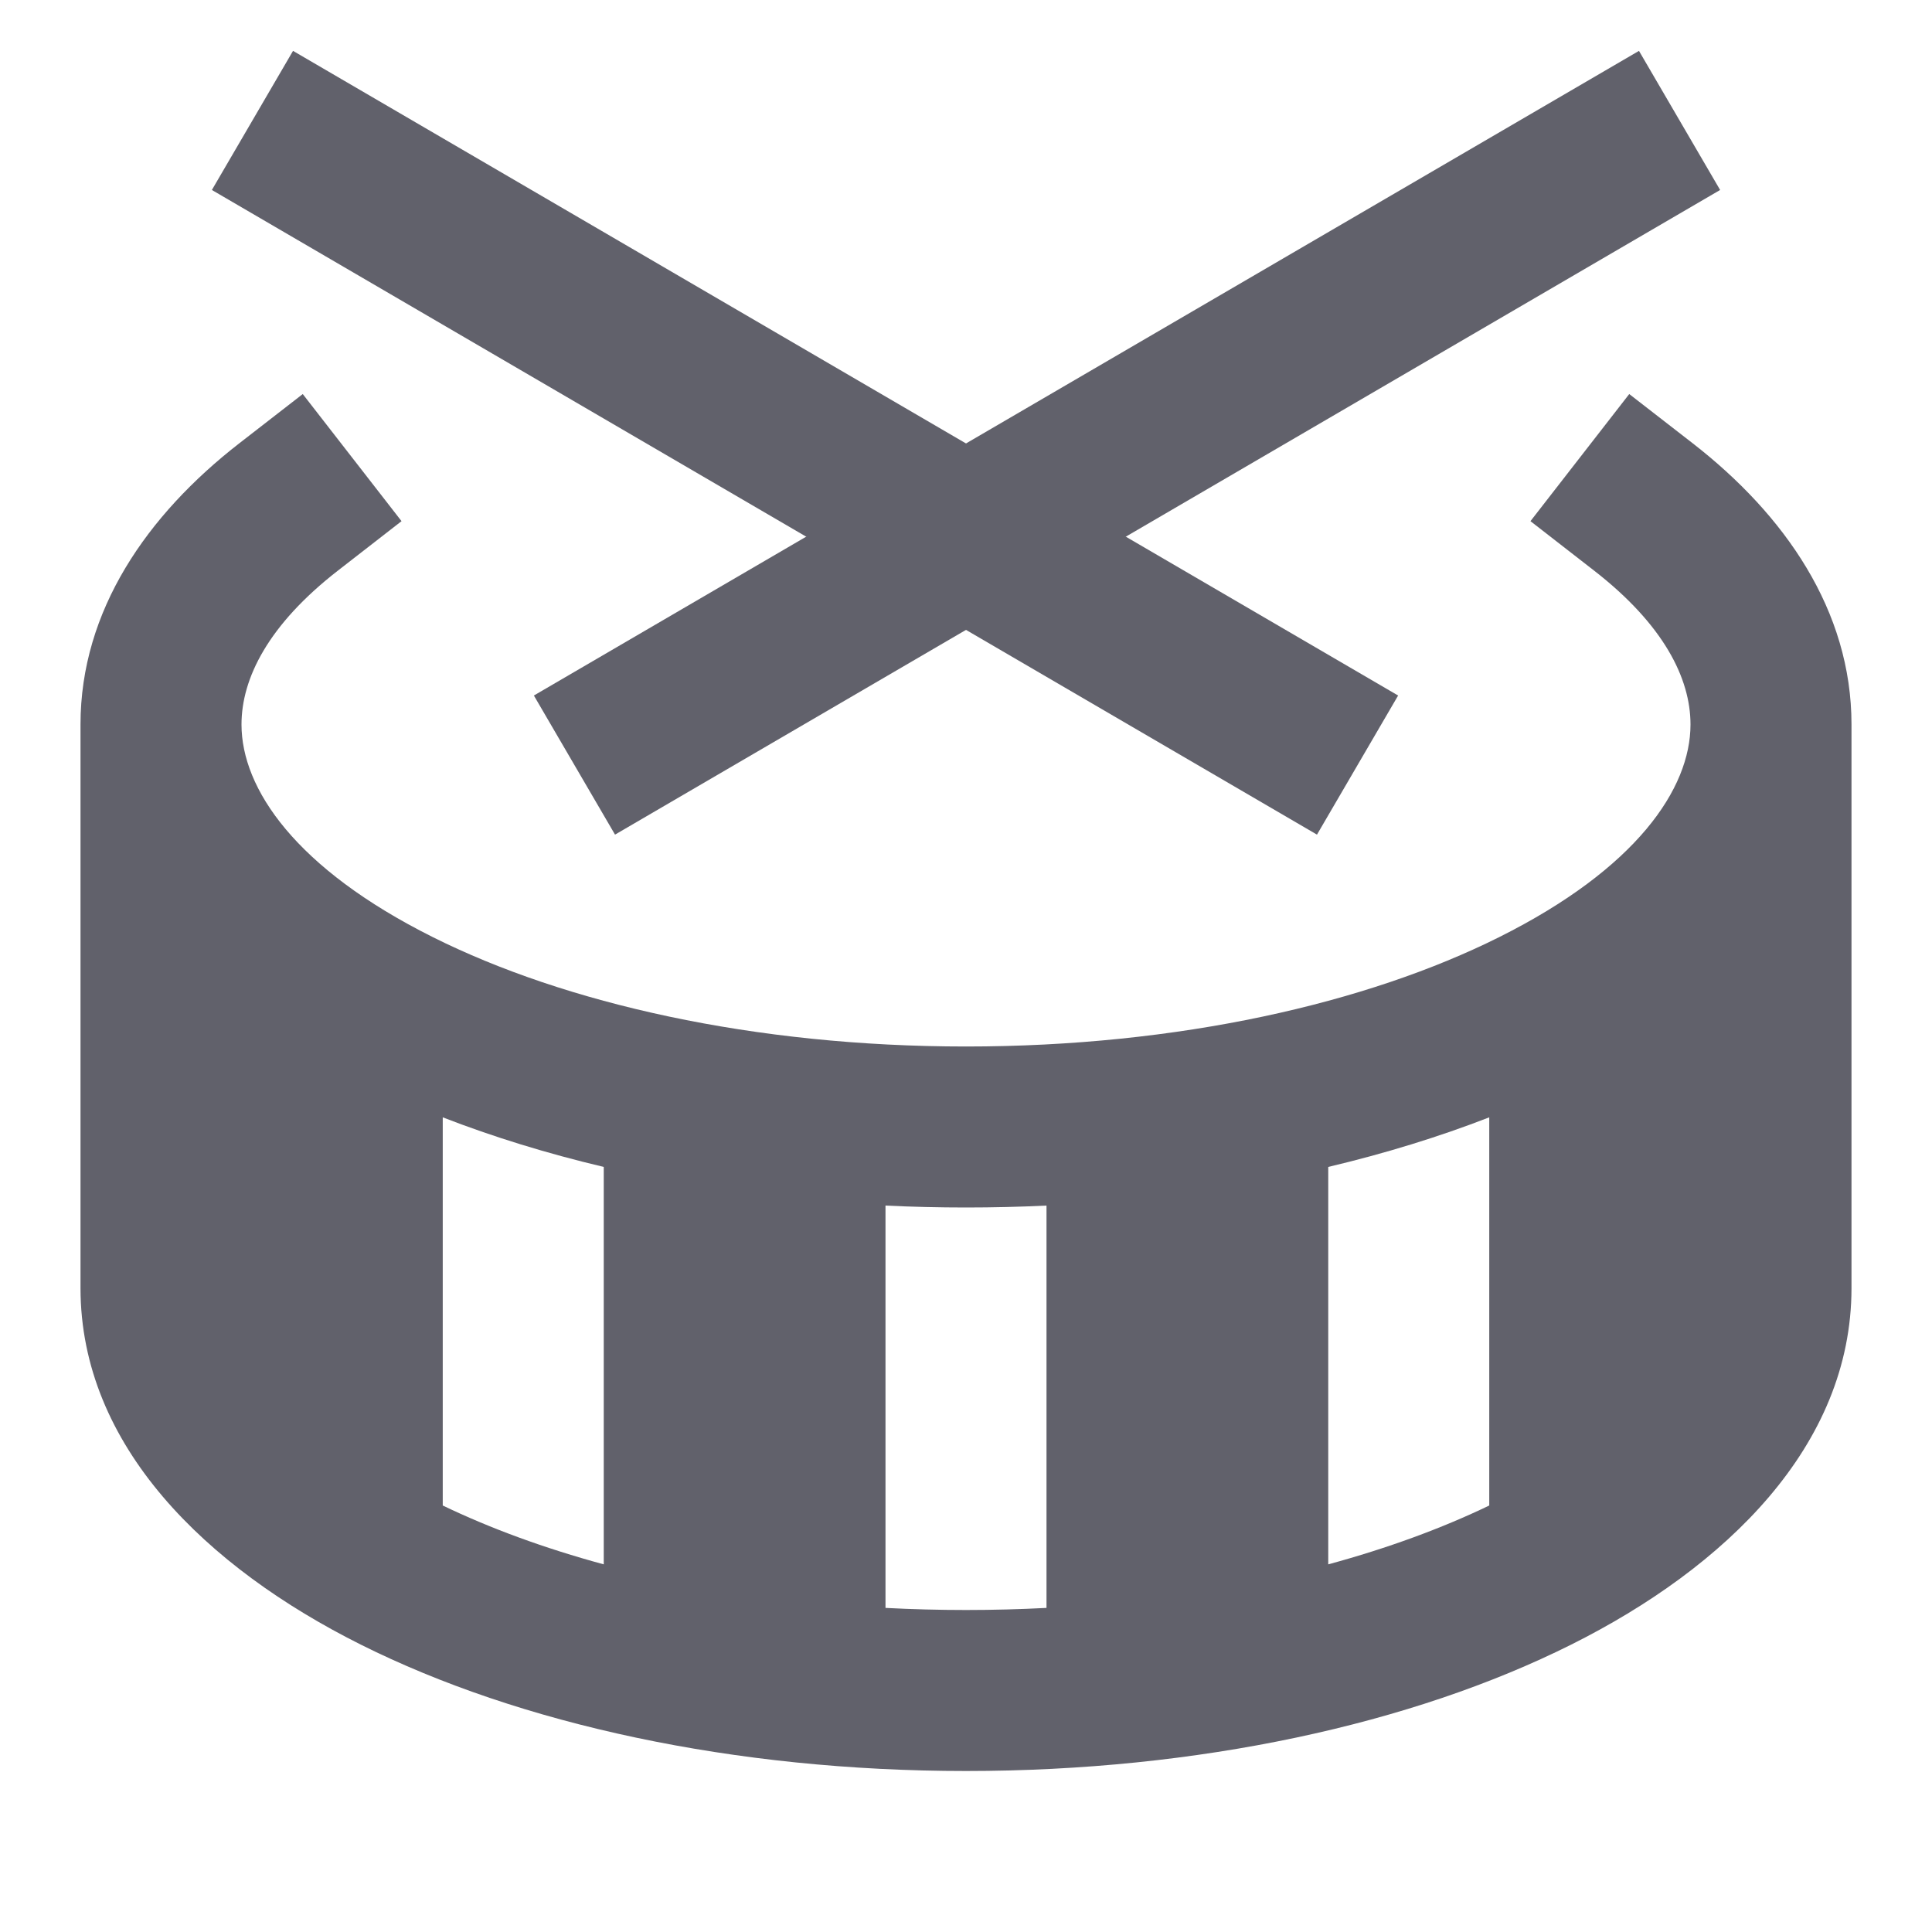 <svg xmlns="http://www.w3.org/2000/svg" height="24" width="24" viewBox="0 0 24 24"> <path fill-rule="evenodd" clip-rule="evenodd" d="M3.64 0.632L17.368 8.64L16.36 10.368L2.632 2.36L3.64 0.632Z" fill="#61616b" data-color="color-2"></path> <path fill-rule="evenodd" clip-rule="evenodd" d="M20.36 0.632L6.632 8.64L7.64 10.368L21.368 2.36L20.36 0.632Z" fill="#61616b" data-color="color-2"></path> <path fill-rule="evenodd" clip-rule="evenodd" d="M4.988 6.474L4.198 7.088C3.334 7.759 3 8.426 3 9C3 9 3 9 3 9C3 9.798 3.673 10.79 5.376 11.641C7.02 12.463 9.36 13 12 13C14.64 13 16.98 12.463 18.624 11.641C20.327 10.79 21 9.798 21 9C21 9 21 9 21 9C21 8.426 20.666 7.759 19.802 7.088L19.012 6.474L20.239 4.895L21.029 5.508C22.17 6.395 23 7.583 23 9V16C23 17.963 21.434 19.472 19.518 20.43C17.543 21.418 14.883 22 12 22C9.117 22 6.457 21.418 4.482 20.43C2.566 19.472 1 17.963 1 16V9C1 7.583 1.83 6.395 2.971 5.508L3.761 4.895L4.988 6.474ZM18.5 18.702V13.88C17.879 14.121 17.209 14.328 16.5 14.496V19.433C17.24 19.232 17.912 18.985 18.5 18.702ZM13 19.974V14.976C12.67 14.992 12.337 15 12 15C11.663 15 11.33 14.992 11 14.976V19.974C11.328 19.991 11.662 20 12 20C12.338 20 12.672 19.991 13 19.974ZM7.5 19.433V14.496C6.791 14.328 6.121 14.121 5.5 13.88V18.702C6.088 18.985 6.76 19.232 7.5 19.433Z" fill="#61616b"></path></svg>